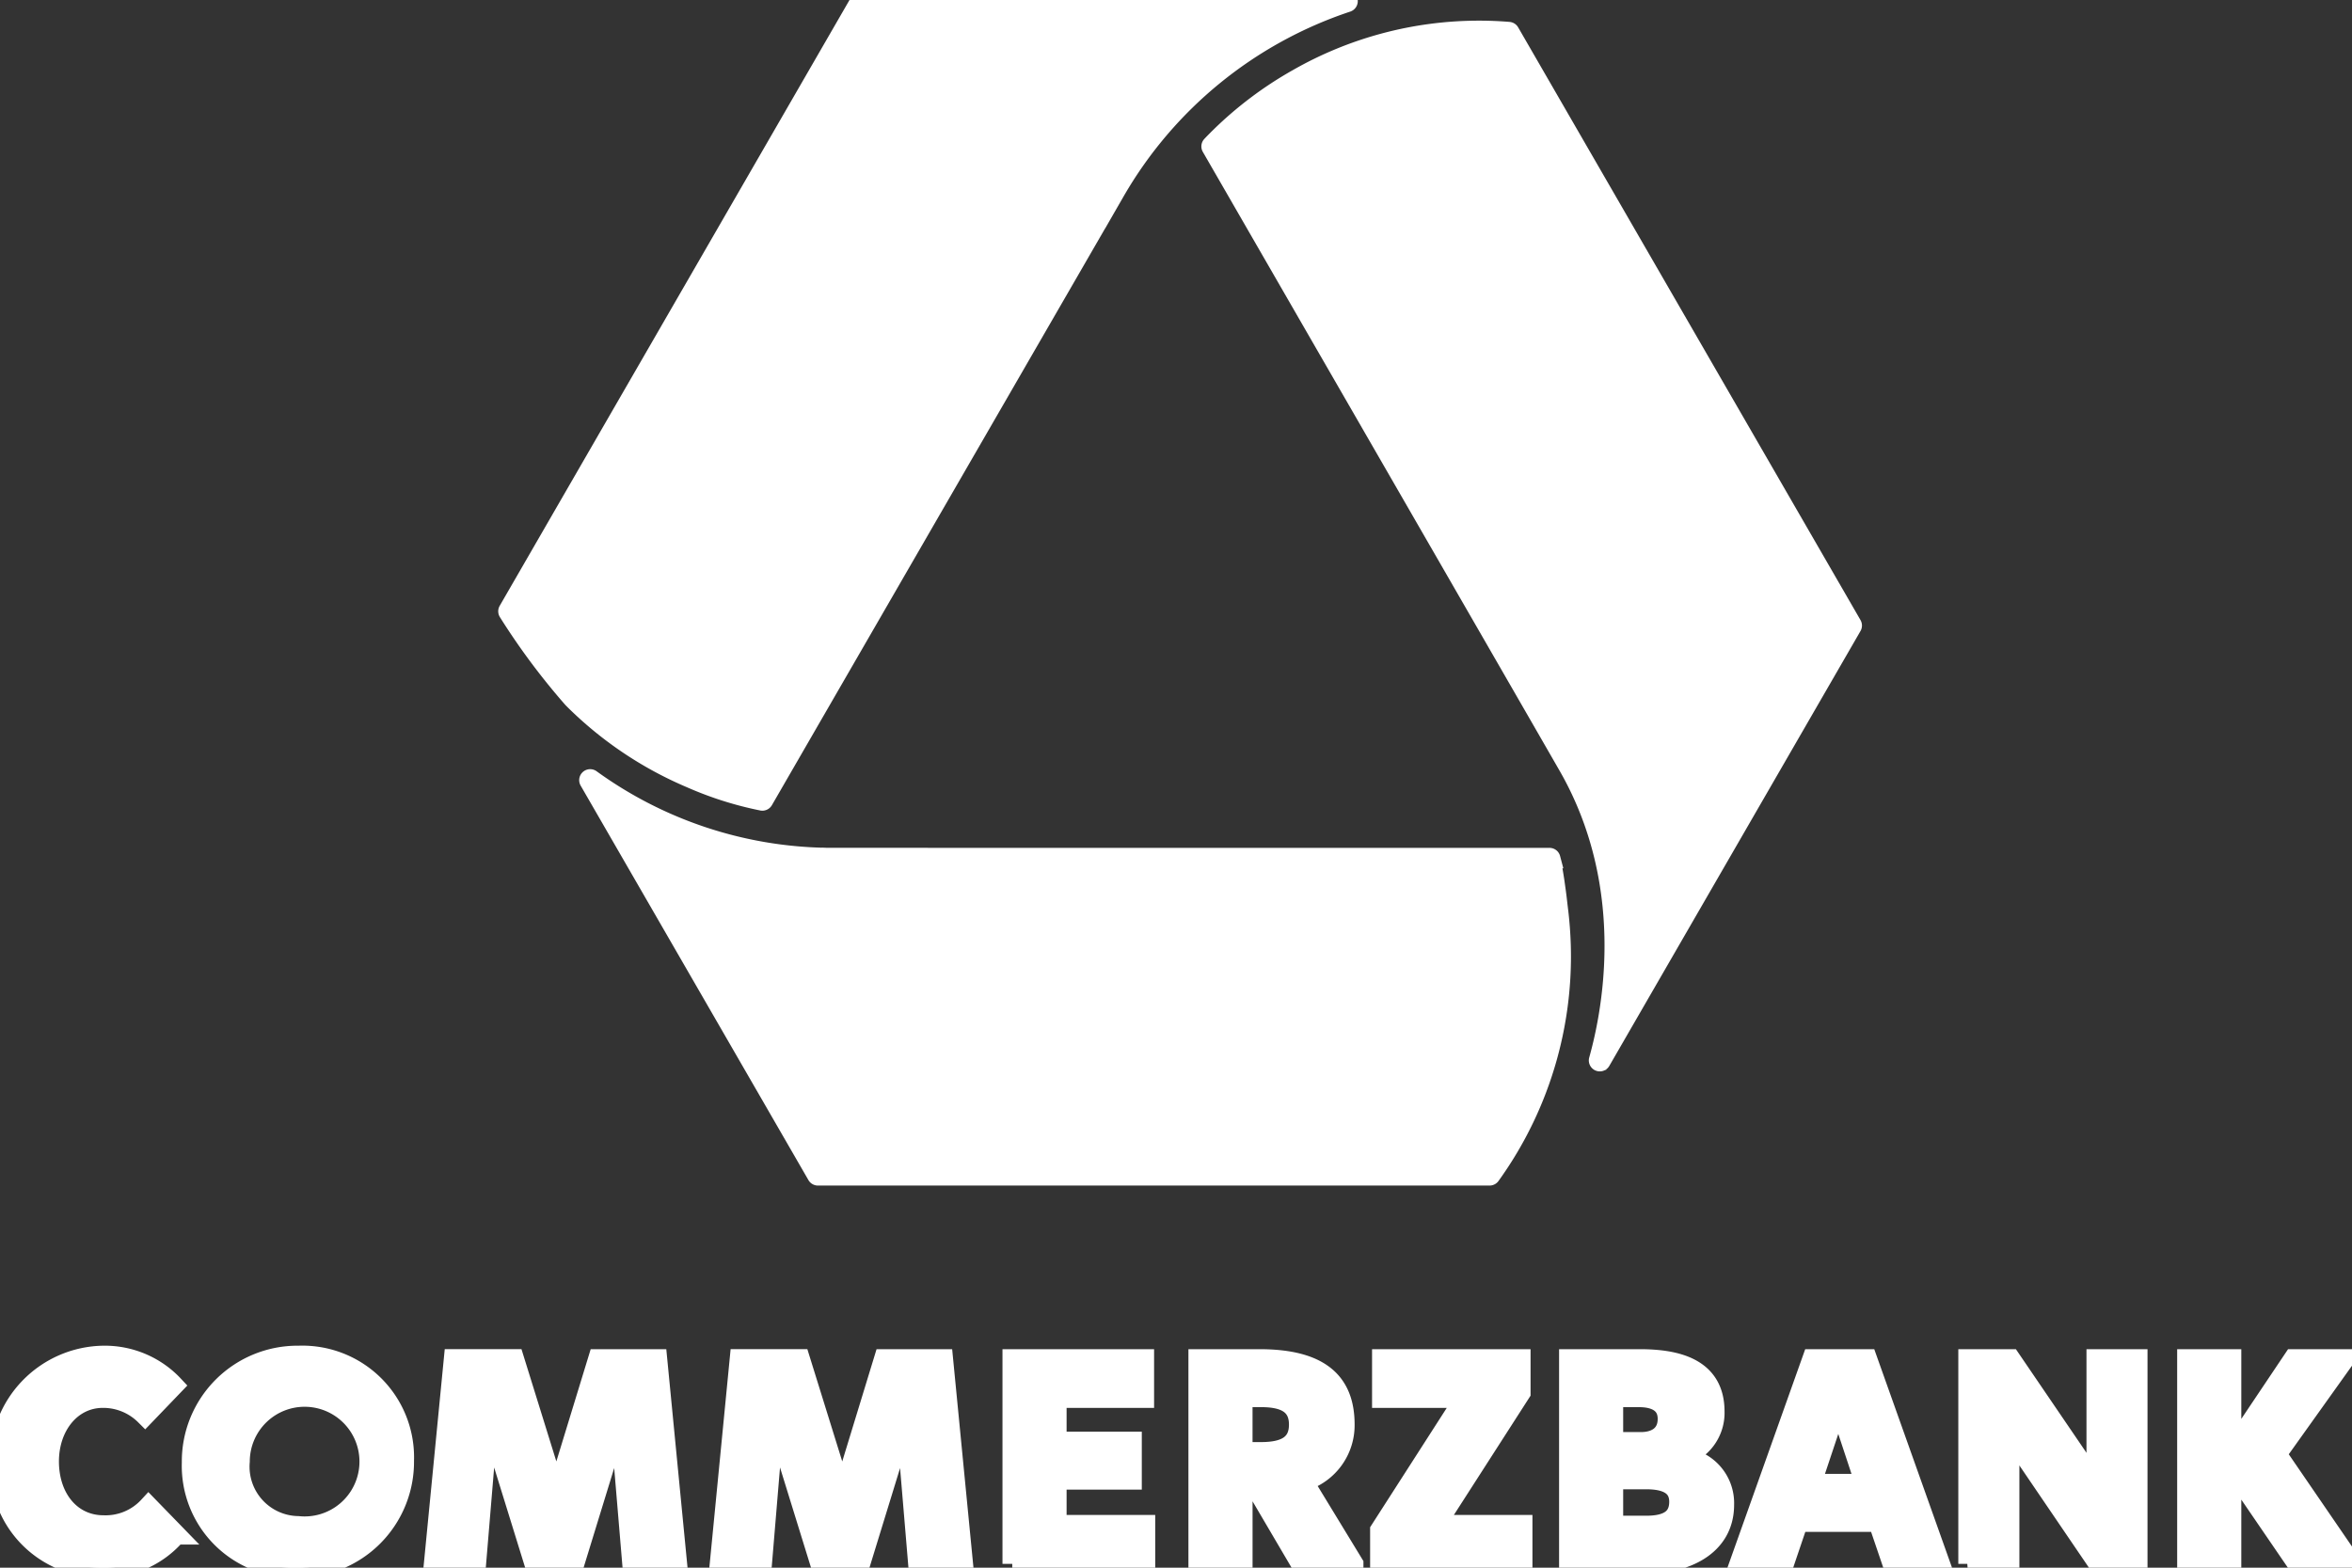 <svg id="lsgs-MS4xNC4w--logo-m2fx949p" data-name="Logo vertical monochrome" xmlns="http://www.w3.org/2000/svg" width="120" height="80" viewBox="0 0 120 80" preserveAspectRatio="xMinYMin meet" class="lsgs-MS4xNC4w--logo-monochrome-vertical-svg lsgs-MS4xNC4w--logo-svg " role="img" focusable="false" aria-labelledby="lsgs-MS4xNC4w--logo-m2fx949p-title" fill='white' stroke='white' color='white'><rect x="0" y="0" width="120" height="80" fill="#333333" stroke="none"/><title id="lsgs-MS4xNC4w--logo-m2fx949p-title">Commerzbank Logo</title><g id="Wortmarke"><path id="Commerzbank" d="M5.149,80h0A5.134,5.134,0,0,1,0,74.635a5.355,5.355,0,0,1,5.286-5.463A4.822,4.822,0,0,1,8.869,70.7L7.402,72.227a3.025,3.025,0,0,0-2.155-.882c-1.605,0-2.74,1.431-2.74,3.232,0,1.861,1.116,3.249,2.779,3.249a2.975,2.975,0,0,0,2.291-.958l1.409,1.45A4.834,4.834,0,0,1,5.149,80Zm10.052-2.133h0a3.298,3.298,0,1,0-2.957-3.289,3.022,3.022,0,0,0,2.957,3.289ZM15.161,80h0a5.199,5.199,0,0,1-5.384-5.364A5.404,5.404,0,0,1,15.24,69.172a5.199,5.199,0,0,1,5.383,5.365A5.402,5.402,0,0,1,15.161,80Zm14.15-.195,1.762-5.737c.313-.999.548-2.134.548-2.134h.04s.02,1.135.117,2.272l.47,5.599h2.309L33.541,69.35H30.507L28.92,74.537c-.254.844-.528,1.92-.528,1.92s-.273-1.077-.549-1.94l-1.605-5.168H23.144L22.126,79.805H24.3L24.77,74.166c.097-1.097.117-2.232.117-2.232h.039s.255,1.135.568,2.174l1.763,5.696Zm14.586,0L45.66,74.068c.314-.999.549-2.134.549-2.134h.038s.02,1.135.117,2.272l.47,5.599H49.145L48.126,69.35H45.092l-1.585,5.187c-.255.844-.529,1.92-.529,1.92s-.275-1.077-.549-1.94l-1.606-5.168H37.73l-1.018,10.454h2.173l.47-5.639c.098-1.097.117-2.232.117-2.232h.039s.254,1.135.568,2.174l1.762,5.696Zm7.749,0h6.794V77.809H53.918V75.517h3.837V73.559H53.918V71.345h4.464V69.35H51.647V79.805Zm14.617-7.106h0c0-1.02-.705-1.392-1.92-1.392h-.938V74.09h.938c1.274,0,1.92-.412,1.92-1.391Zm2.8,7.106H66.362l-2.232-3.798h-.724v3.798H61.134V69.35h3.133c3.152,0,4.346,1.233,4.346,3.348a2.996,2.996,0,0,1-2.115,2.897l2.565,4.21Zm1.341,0h7.282V77.809H73.262L77.59,71.074V69.35H70.503v1.995H74.73l-4.326,6.737v1.723Zm11.911-4.306v2.349h1.685c1.156,0,1.664-.412,1.664-1.214,0-.823-.647-1.135-1.664-1.135Zm0-4.192v2.272h1.411c.724,0,1.35-.332,1.35-1.173,0-.862-.725-1.098-1.447-1.098Zm-2.27,8.498V69.35h3.622c1.821,0,3.82.411,3.82,2.682a2.315,2.315,0,0,1-1.742,2.309v.019a2.348,2.348,0,0,1,2.23,2.428c0,2.174-2.076,3.015-3.935,3.015Zm10.981,0H88.734l3.721-10.454h2.818l3.72,10.454H96.547l-.725-2.133H91.749l-.722,2.133Zm4.131-4.091-.92-2.781c-.254-.764-.45-1.468-.45-1.468s-.196.705-.45,1.488l-.921,2.761Zm5.256,4.091H102.53V74.832c0-.939-.059-1.899-.059-1.899s.49.841,1.036,1.662l3.544,5.21h2.016V69.35h-2.114V74.09c0,.936.061,1.899.061,1.899s-.491-.842-1.039-1.666l-3.386-4.971H100.414V79.805Zm11.167-10.454V79.805h2.272V74.91l3.348,4.895H120l-3.836-5.599,3.465-4.855h-2.625L113.852,74.05V69.35Z"></path></g><g id="Bildmarke"><path id="Bildmarke" d="M79.51,46.481c-.028-.226-.043-.369-.068-.58-.036-.315-.086-.654-.119-.891-.043-.306-.14-.866-.21-1.199a.059.059,0,0,0-.058-.044h-19.05s-15.503-.001-17.575-.002c-.146,0-.28-.001-.306-.002a21.041,21.041,0,0,1-11.978-4,.06.06,0,0,0-.087.079L41.679,59.97a.06.06,0,0,0,.052.03H75.999a.06.06,0,0,0,.049-.025,19.099,19.099,0,0,0,3.547-12.624C79.573,47.061,79.546,46.771,79.51,46.481ZM77.024,1.646a.06.06,0,0,0-.047-.03q-.763-.063-1.53-.062h-.001a18.641,18.641,0,0,0-9.258,2.47,18.904,18.904,0,0,0-3.959,2.981q-.213.209-.418.425a.06.06,0,0,0-.009.071C62.467,8.655,77.74,35.137,80.003,39.079c3.691,6.43,2.082,13.162,1.562,15.018a.06.06,0,0,0,.11.046L94.49,31.952a.06.06,0,0,0,0-.06ZM43.902.03,25.928,31.165a.06.06,0,0,0,.001.062,34.603,34.603,0,0,0,3.294,4.421,18.948,18.948,0,0,0,6.044,4.076,17.622,17.622,0,0,0,3.618,1.145.06.06,0,0,0,.064-.029c.689-1.192,17.883-30.961,17.934-31.049A21.486,21.486,0,0,1,68.733.117.06.06,0,0,0,68.714,0H43.954A.06.06,0,0,0,43.902.03Z"></path></g></svg>
